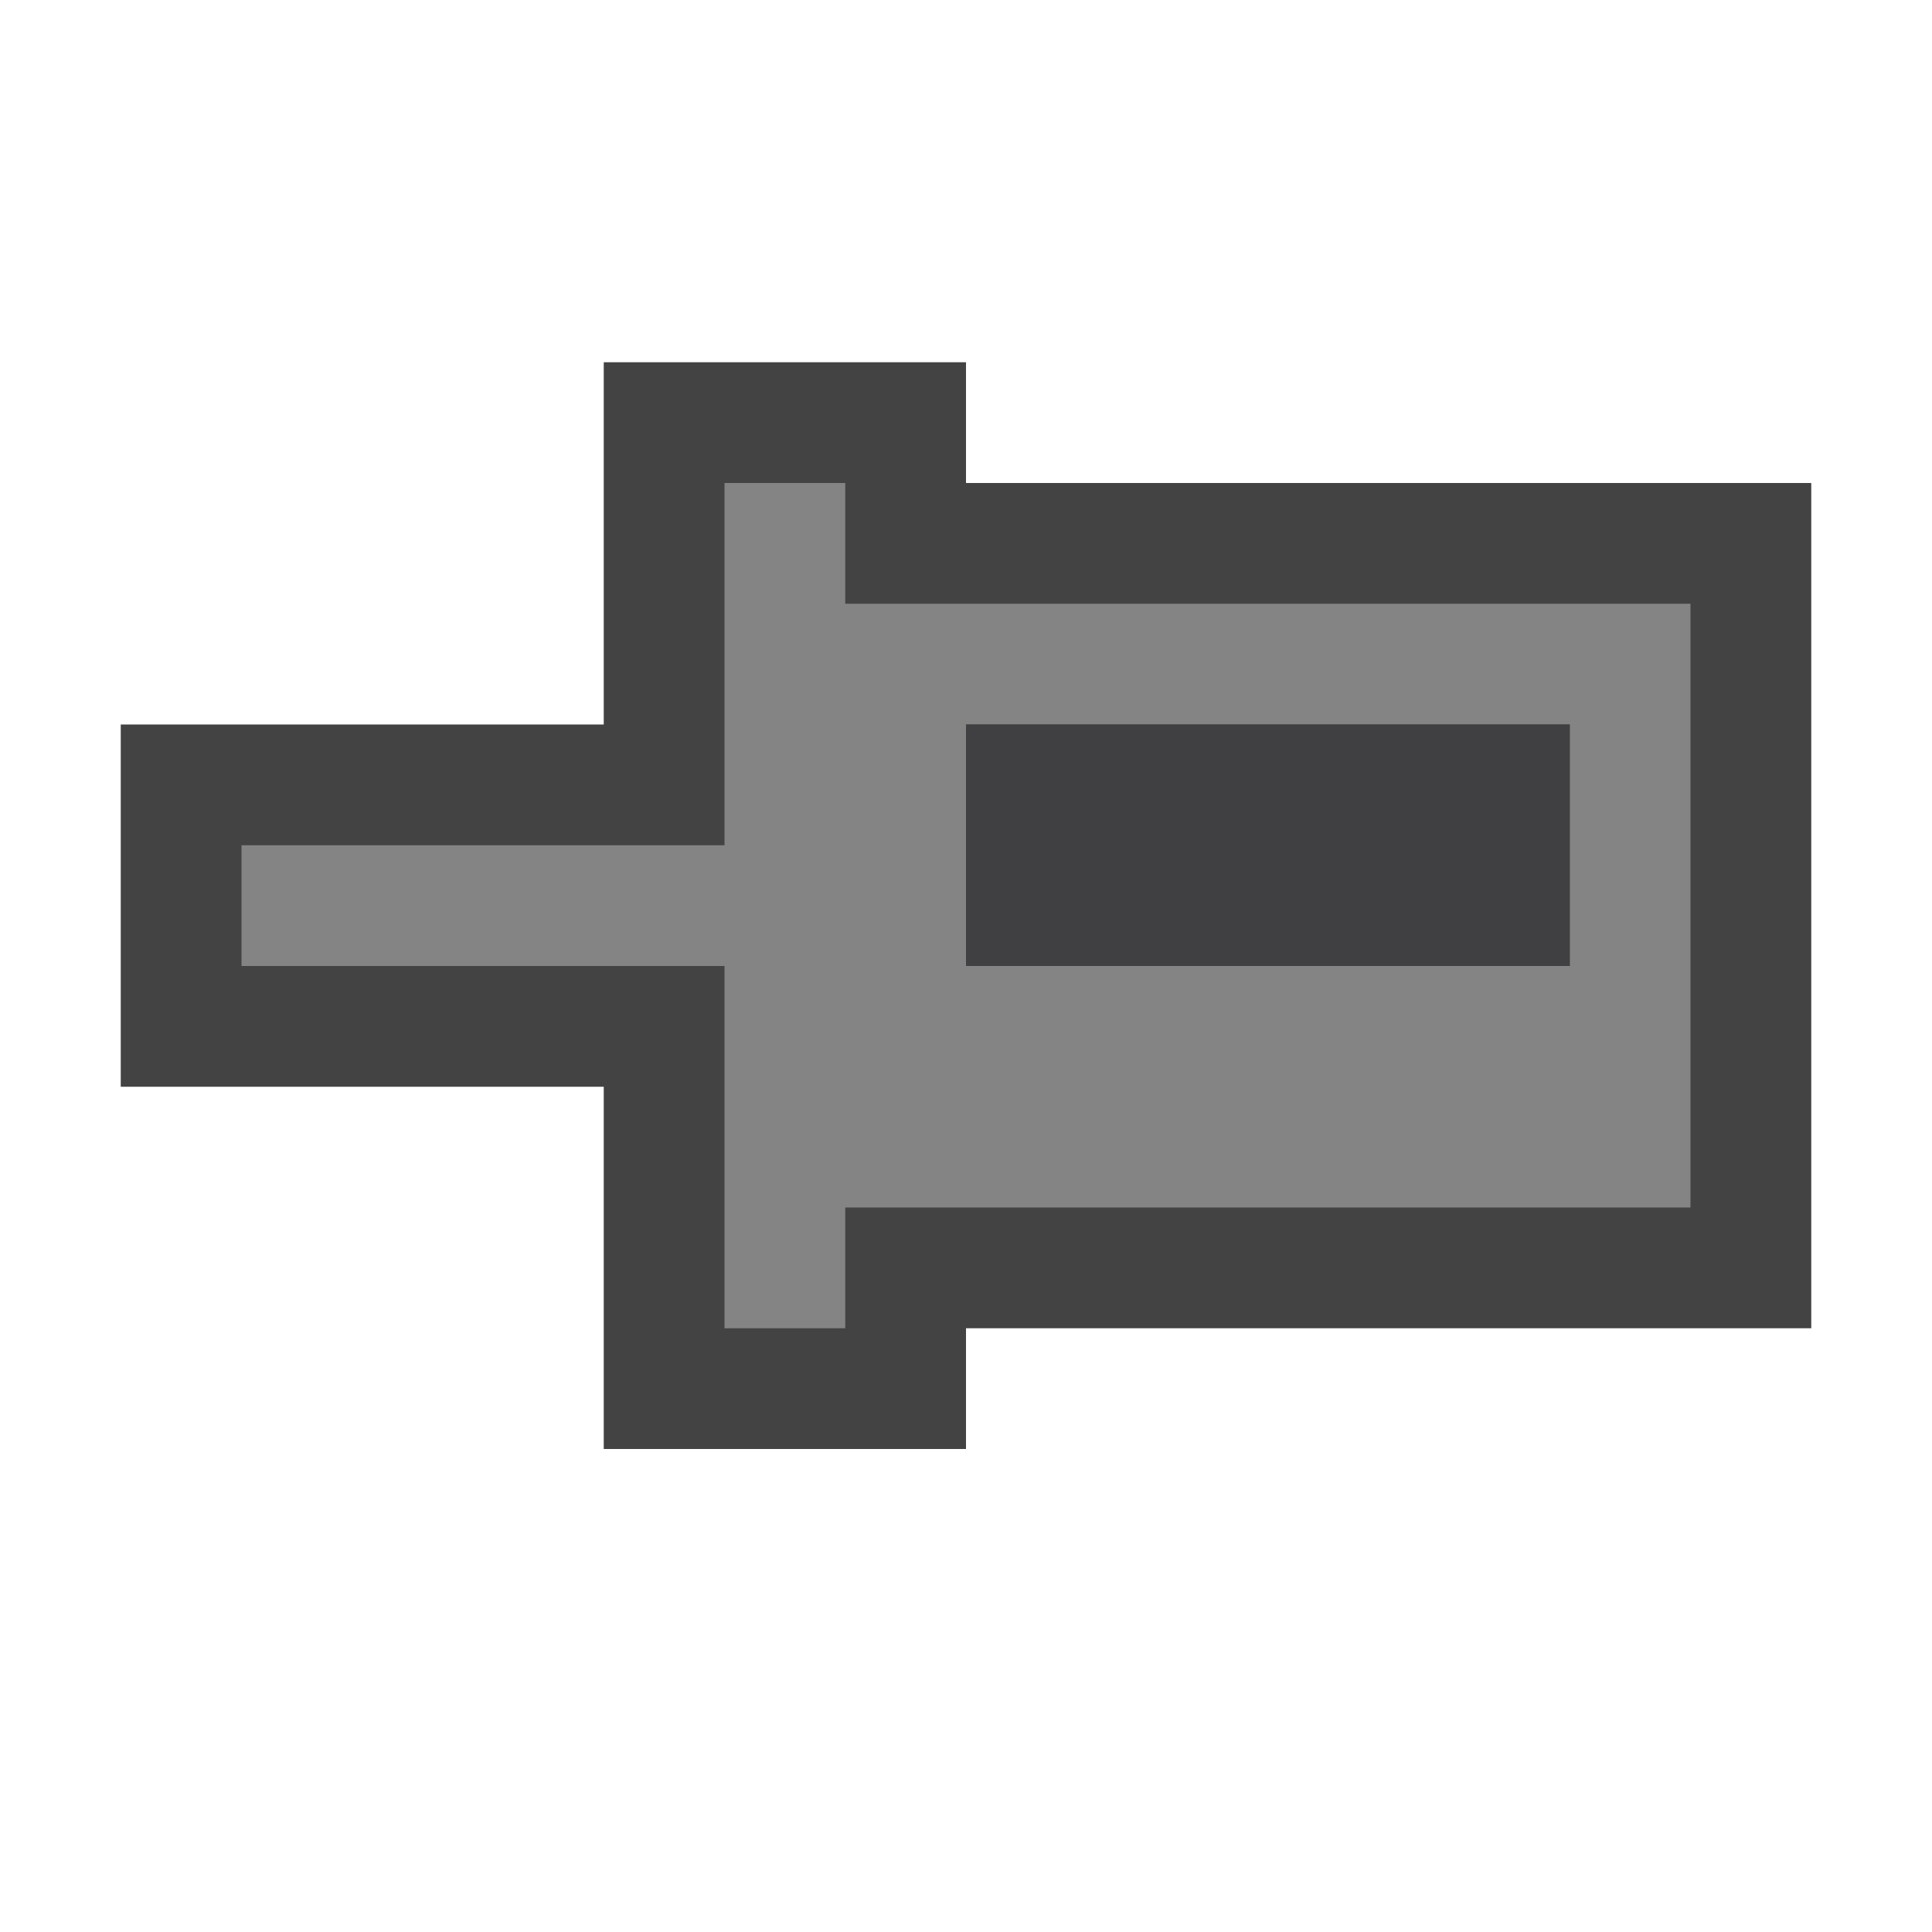 <svg xmlns="http://www.w3.org/2000/svg" viewBox="0 0 16 16"><style>.icon-disabled-grey{fill:#848484}.st0{opacity:0;fill:#403F41}.st1{fill:#434343}.st2{fill:#403F41}</style><g id="outline"><path class="st0" d="M0 0h16v16H0z"/><path class="st1" d="M15 11V4H8V3H5v3H1v3h4v3h3v-1z"/></g><path class="icon-disabled-grey" d="M7 5V4H6v3H2v1h4v3h1v-1h7V5H7zm6 3H8V6h5v2z" id="icon_x5F_bg"/><path class="st2" d="M8 6h5v2H8z" id="icon_x5F_fg"/></svg>